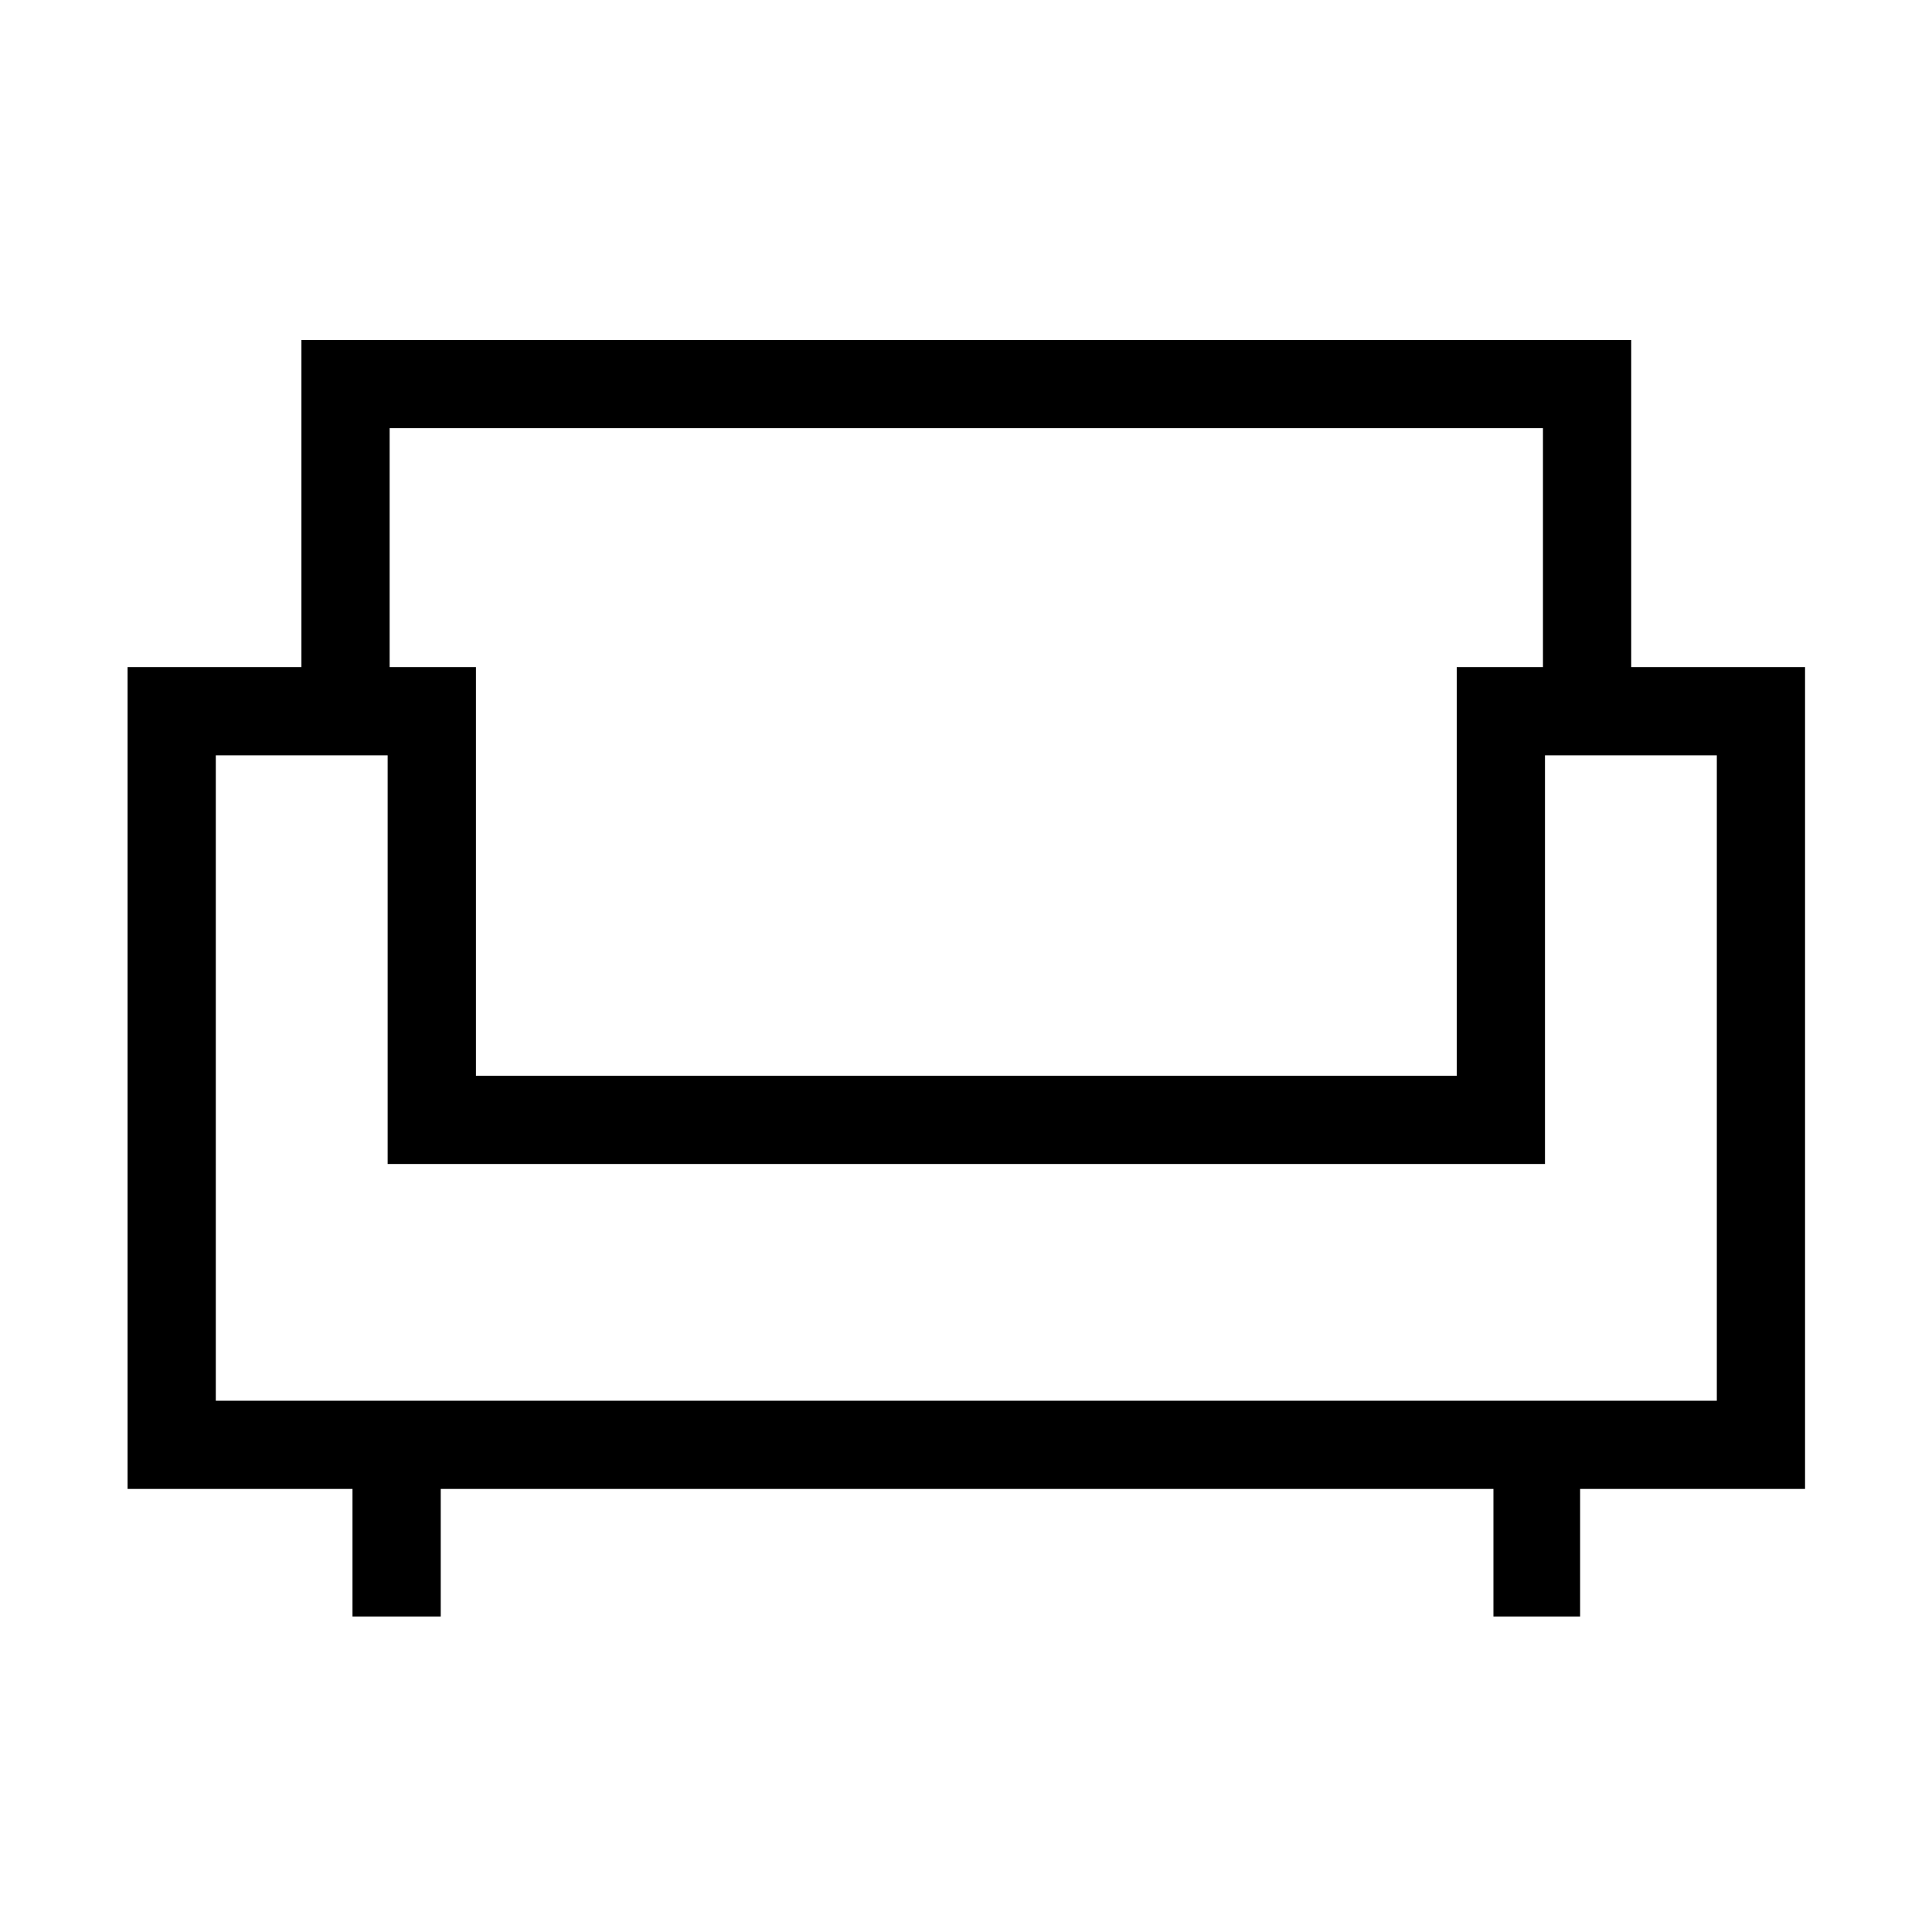 <svg xmlns="http://www.w3.org/2000/svg" height="48" viewBox="0 -960 960 960" width="48"><path d="M175.15-156.77v-63.39H63.39v-408.38h86.38v-162.53h660.77v162.53h86.38v408.38H785.15v63.39h-43.07v-63.39H219v63.39h-43.85ZM107.23-264h745.85v-320.69h-85.39v203.07H192.62v-203.07h-85.39V-264Zm129.26-161.46h487.36v-203.08h42.84v-118.69H193.61v118.69h42.88v203.08Zm244.01 43.84Zm0-43.84Zm0 43.84Z"/></svg>
